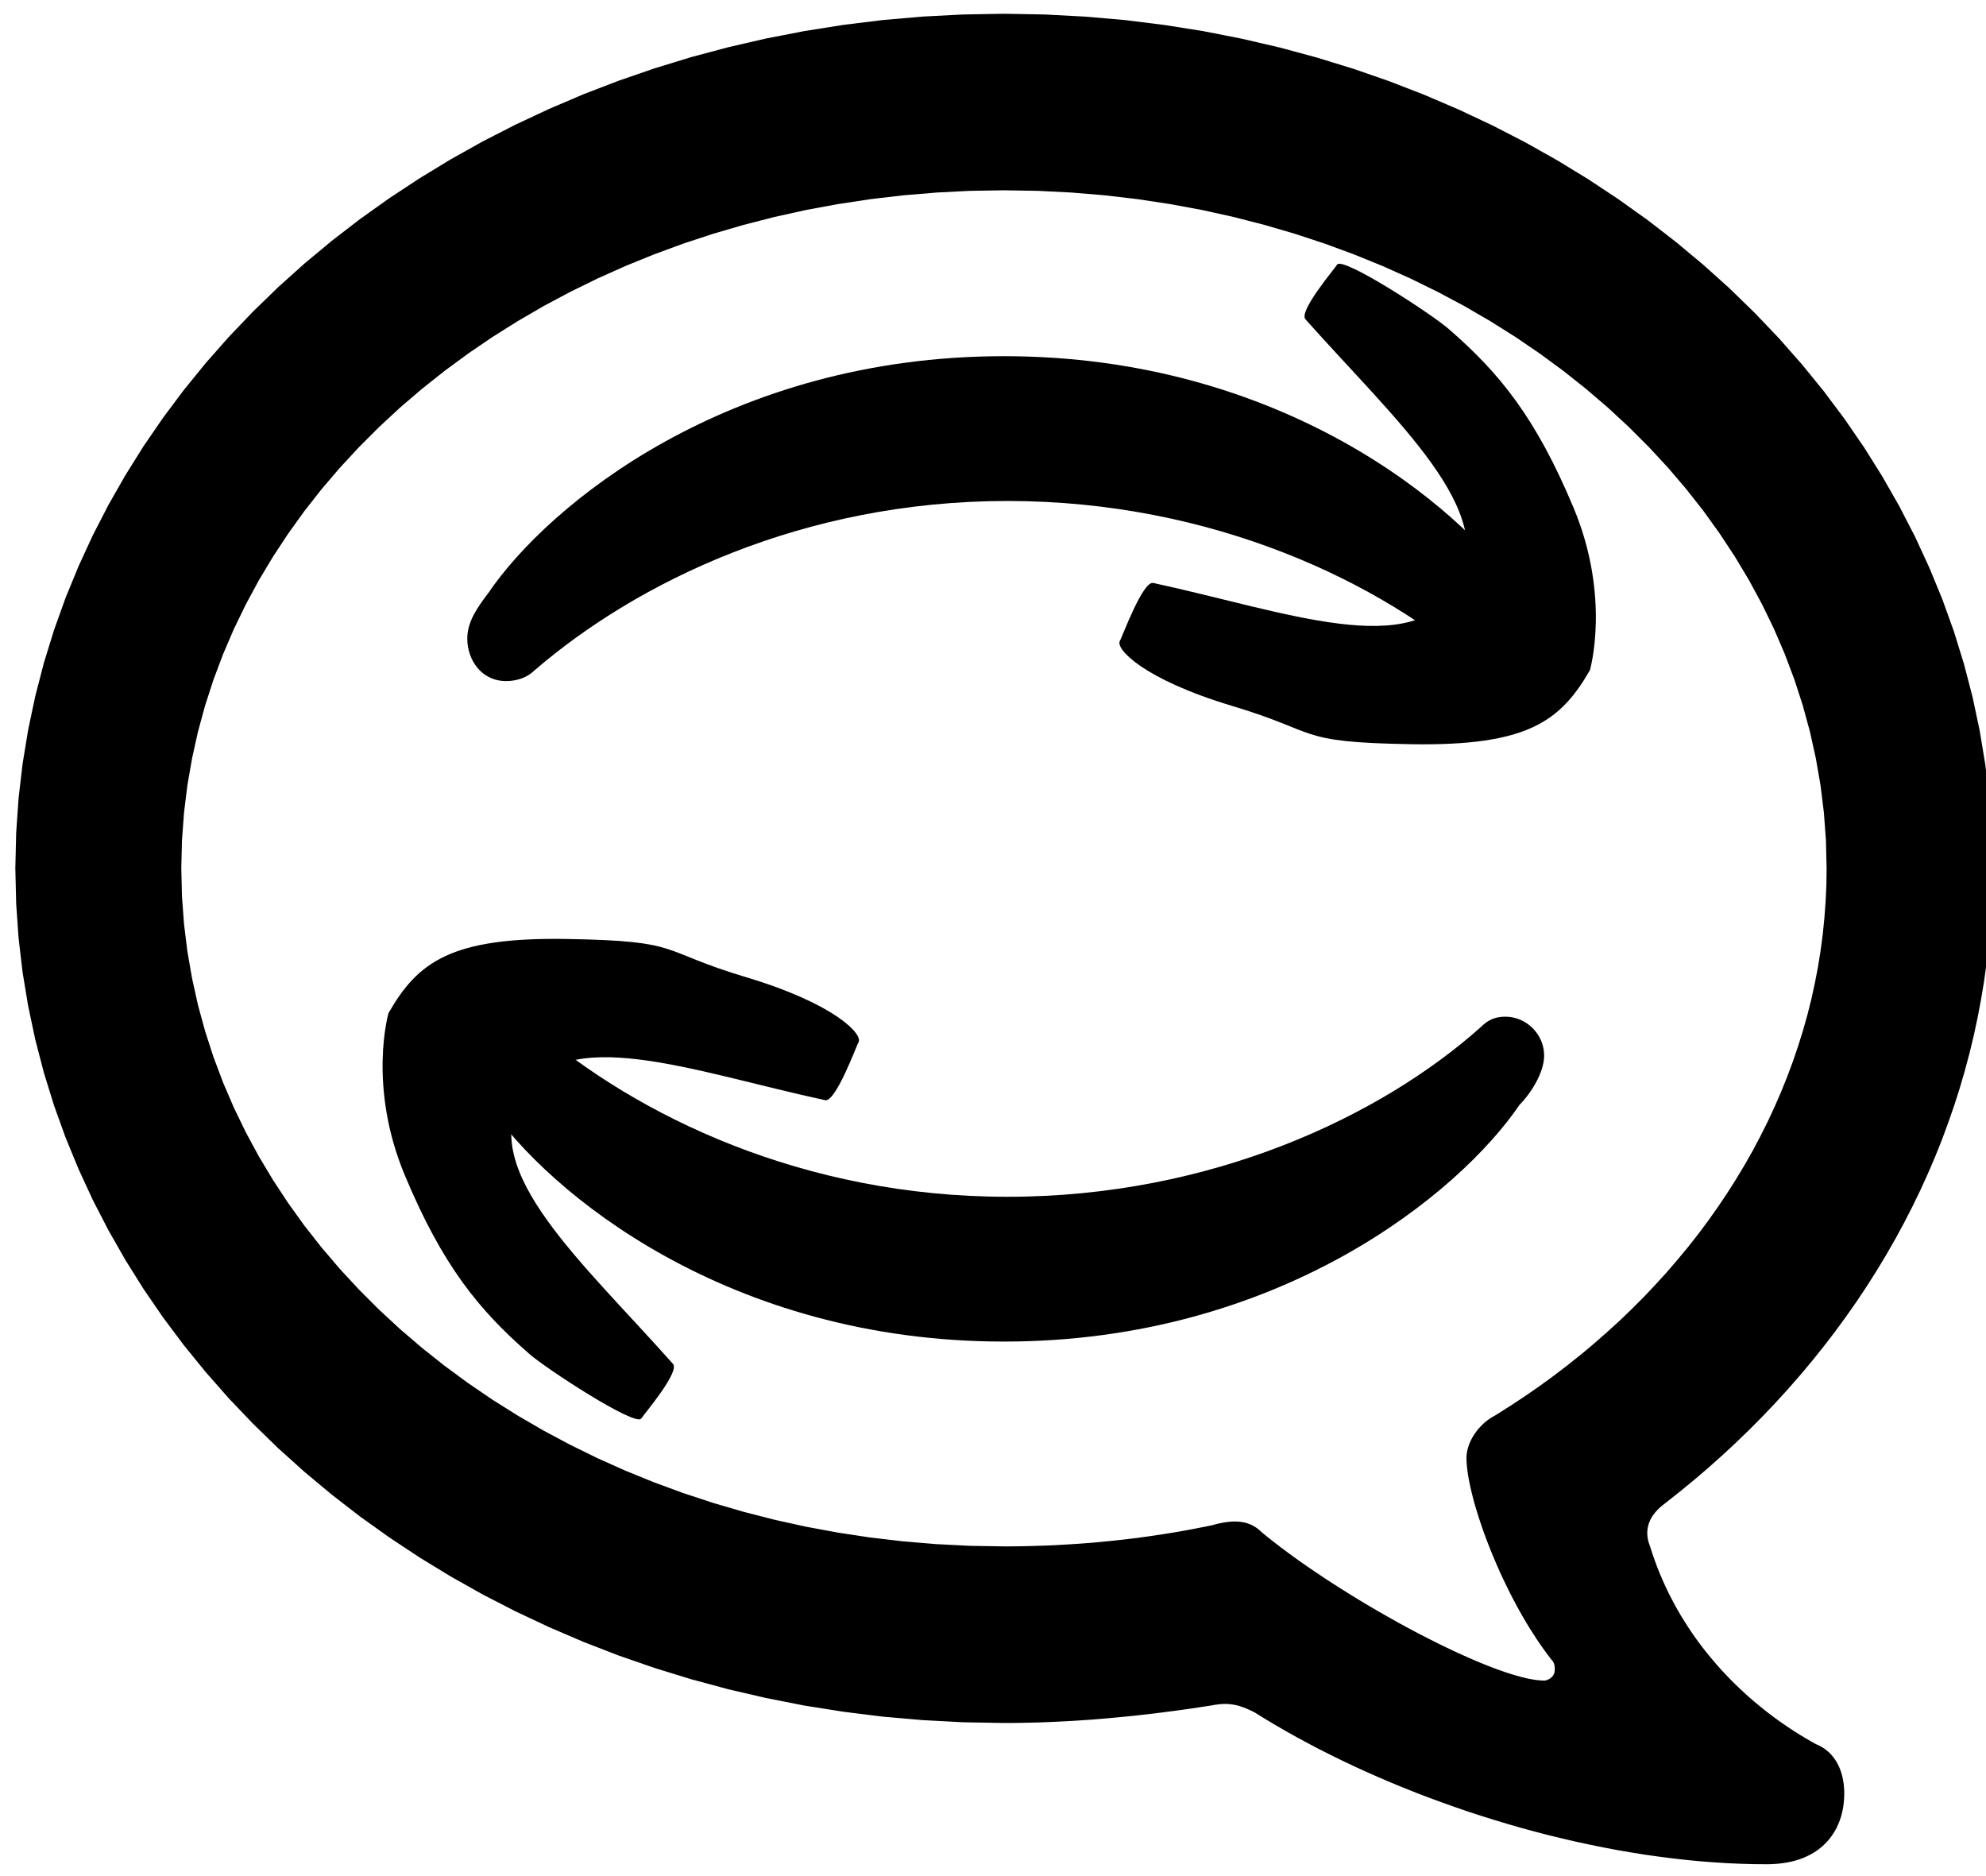 <svg width="360" height="340" xmlns="http://www.w3.org/2000/svg" xmlns:xlink="http://www.w3.org/1999/xlink" preserveAspectRatio="xMidYMid meet">
 <defs>
  <path id="b3JtJ817K" d="m410.88,316.16c-1.92,0 -3.2,0.64 -4.48,1.92c-17.92,16 -48.64,30.72 -85.76,30.72c0,0 0,0 0,0c-37.12,0 -67.2,-14.72 -85.76,-30.72c-1.28,-1.28 -3.2,-1.92 -5.12,-1.92c-4.48,0 -7.04,3.84 -7.04,7.68c0,3.2 1.92,5.76 3.84,8.32c10.88,16 43.52,42.88 93.44,42.88c0,0 0,0 0,0c49.92,0 82.56,-26.88 93.44,-42.88c1.92,-1.92 4.48,-5.76 4.48,-8.96c0,-3.84 -3.2,-7.04 -7.04,-7.04z"/>
  <path id="e33gkq07d" d="m334.73,134.92l7.24,0.63l7.15,0.89l7.06,1.12l6.96,1.37l6.85,1.59l6.74,1.82l6.62,2.04l6.5,2.25l6.37,2.47l6.23,2.67l6.1,2.87l5.95,3.06l5.79,3.26l5.64,3.44l5.48,3.63l5.31,3.79l5.13,3.97l4.95,4.13l4.77,4.29l4.57,4.45l4.38,4.59l4.17,4.74l3.97,4.88l3.75,5.01l3.53,5.14l3.3,5.27l3.07,5.38l2.84,5.5l2.59,5.61l2.35,5.71l2.09,5.8l1.83,5.91l1.56,5.99l1.29,6.07l1.02,6.15l0.73,6.22l0.44,6.3l0.15,6.35l-0.04,3.45l-0.13,3.42l-0.21,3.41l-0.3,3.38l-0.38,3.37l-0.46,3.33l-0.55,3.32l-0.62,3.29l-0.7,3.27l-0.78,3.24l-0.86,3.21l-0.93,3.19l-1.01,3.16l-1.09,3.13l-1.15,3.11l-1.23,3.07l-1.31,3.04l-1.37,3.01l-1.45,2.98l-1.51,2.94l-1.58,2.91l-1.65,2.88l-1.72,2.84l-1.78,2.81l-1.85,2.77l-1.91,2.73l-1.97,2.69l-2.04,2.66l-2.09,2.61l-2.16,2.58l-2.22,2.54l-2.27,2.49l-2.33,2.45l-2.39,2.41l-2.45,2.37l-2.5,2.32l-2.55,2.27l-2.61,2.23l-2.66,2.18l-2.71,2.14l-0.19,0.15l-0.18,0.14l-0.18,0.15l-0.18,0.16l-0.17,0.15l-0.16,0.16l-0.16,0.16l-0.15,0.16l-0.15,0.16l-0.14,0.17l-0.13,0.17l-0.13,0.17l-0.13,0.17l-0.11,0.18l-0.11,0.18l-0.11,0.18l-0.09,0.18l-0.09,0.19l-0.08,0.19l-0.08,0.19l-0.07,0.19l-0.06,0.2l-0.05,0.2l-0.05,0.2l-0.04,0.2l-0.03,0.21l-0.02,0.2l-0.02,0.21l0,0.22l0,0.21l0.01,0.22l0.02,0.22l0.03,0.22l0.03,0.22l0.05,0.23l0.05,0.23l0.06,0.23l0.08,0.23l0.08,0.24l0.09,0.24l0.4,1.24l0.42,1.22l0.45,1.21l0.47,1.19l0.5,1.17l0.52,1.15l0.54,1.14l0.57,1.12l0.58,1.1l0.61,1.09l0.63,1.07l0.65,1.05l0.66,1.03l0.69,1.02l0.7,1l0.72,0.98l0.74,0.96l0.76,0.94l0.77,0.93l0.78,0.91l0.8,0.89l0.81,0.87l0.83,0.86l0.84,0.84l0.85,0.81l0.86,0.8l0.87,0.79l0.89,0.76l0.89,0.74l0.9,0.73l0.91,0.71l0.92,0.69l0.92,0.67l0.93,0.65l0.94,0.63l0.95,0.62l0.94,0.59l0.96,0.58l0.95,0.55l0.96,0.54l0.24,0.1l0.23,0.11l0.23,0.11l0.22,0.12l0.22,0.13l0.21,0.13l0.21,0.14l0.2,0.15l0.2,0.16l0.19,0.16l0.19,0.17l0.18,0.17l0.17,0.18l0.17,0.19l0.17,0.2l0.15,0.2l0.16,0.2l0.14,0.22l0.15,0.22l0.13,0.22l0.13,0.23l0.12,0.24l0.12,0.24l0.11,0.25l0.1,0.25l0.1,0.26l0.09,0.27l0.09,0.27l0.08,0.28l0.07,0.28l0.07,0.29l0.05,0.29l0.06,0.3l0.04,0.3l0.04,0.31l0.03,0.32l0.03,0.31l0.02,0.33l0.01,0.33l0,0.33l-0.01,0.48l-0.02,0.48l-0.04,0.48l-0.05,0.47l-0.06,0.48l-0.09,0.47l-0.1,0.47l-0.11,0.46l-0.13,0.46l-0.15,0.45l-0.16,0.45l-0.19,0.44l-0.19,0.43l-0.22,0.43l-0.23,0.41l-0.26,0.41l-0.27,0.4l-0.29,0.39l-0.3,0.37l-0.33,0.37l-0.35,0.35l-0.36,0.35l-0.39,0.32l-0.4,0.32l-0.43,0.3l-0.44,0.28l-0.47,0.27l-0.48,0.25l-0.51,0.24l-0.53,0.22l-0.55,0.2l-0.57,0.18l-0.6,0.17l-0.62,0.14l-0.63,0.12l-0.67,0.1l-0.68,0.08l-0.71,0.06l-0.73,0.04l-0.76,0.01l-2.41,-0.02l-2.42,-0.07l-2.44,-0.11l-2.45,-0.16l-2.46,-0.19l-2.47,-0.24l-2.47,-0.28l-2.48,-0.32l-2.49,-0.35l-2.49,-0.4l-2.49,-0.43l-2.49,-0.47l-2.49,-0.51l-2.48,-0.53l-2.48,-0.58l-2.48,-0.6l-2.46,-0.64l-2.46,-0.67l-2.44,-0.7l-2.43,-0.73l-2.42,-0.76l-2.4,-0.78l-2.38,-0.82l-2.36,-0.84l-2.35,-0.86l-2.32,-0.89l-2.3,-0.92l-2.27,-0.93l-2.24,-0.96l-2.22,-0.98l-2.19,-1l-2.15,-1.02l-2.12,-1.04l-2.09,-1.05l-2.05,-1.08l-2.02,-1.09l-1.97,-1.1l-1.93,-1.12l-1.89,-1.13l-1.85,-1.15l-0.19,-0.09l-0.19,-0.1l-0.19,-0.09l-0.18,-0.08l-0.18,-0.09l-0.19,-0.08l-0.18,-0.08l-0.17,-0.08l-0.18,-0.07l-0.18,-0.07l-0.18,-0.07l-0.17,-0.06l-0.18,-0.06l-0.18,-0.06l-0.17,-0.06l-0.18,-0.05l-0.17,-0.05l-0.18,-0.04l-0.18,-0.04l-0.18,-0.04l-0.18,-0.03l-0.18,-0.03l-0.19,-0.03l-0.18,-0.02l-0.19,-0.02l-0.19,-0.02l-0.19,-0.01l-0.19,-0.01l-0.2,0l-0.2,0l-0.2,0.01l-0.21,0l-0.21,0.02l-0.21,0.02l-0.22,0.02l-0.22,0.03l-0.22,0.03l-0.23,0.03l-0.23,0.04l-0.24,0.05l-0.91,0.14l-0.92,0.14l-0.92,0.14l-0.92,0.14l-0.92,0.13l-0.92,0.13l-0.93,0.13l-0.93,0.12l-0.93,0.12l-0.93,0.12l-0.93,0.12l-0.94,0.11l-0.94,0.11l-0.94,0.1l-0.94,0.11l-0.94,0.1l-0.94,0.09l-0.95,0.09l-0.94,0.09l-0.95,0.09l-0.95,0.08l-0.95,0.08l-0.95,0.08l-0.95,0.07l-0.95,0.06l-0.96,0.07l-0.95,0.06l-0.96,0.05l-0.95,0.05l-0.96,0.05l-0.96,0.04l-0.96,0.04l-0.95,0.04l-0.96,0.03l-0.96,0.02l-0.96,0.02l-0.96,0.02l-0.96,0.01l-0.96,0.01l-0.96,0l-7.4,-0.13l-7.33,-0.39l-7.24,-0.63l-7.15,-0.89l-7.06,-1.12l-6.96,-1.37l-6.85,-1.59l-6.74,-1.82l-6.62,-2.04l-6.5,-2.25l-6.37,-2.47l-6.23,-2.67l-6.1,-2.87l-5.95,-3.06l-5.79,-3.26l-5.64,-3.44l-5.48,-3.63l-5.31,-3.79l-5.13,-3.97l-4.95,-4.13l-4.77,-4.29l-4.57,-4.45l-4.38,-4.59l-4.17,-4.74l-3.97,-4.88l-3.75,-5.01l-3.53,-5.14l-3.3,-5.27l-3.07,-5.38l-2.84,-5.5l-2.59,-5.61l-2.35,-5.71l-2.09,-5.8l-1.83,-5.91l-1.56,-5.99l-1.29,-6.07l-1.02,-6.15l-0.73,-6.22l-0.44,-6.3l-0.15,-6.35l0.15,-6.4l0.44,-6.33l0.73,-6.26l1.02,-6.19l1.29,-6.1l1.56,-6.01l1.83,-5.92l2.09,-5.83l2.35,-5.72l2.59,-5.62l2.84,-5.51l3.07,-5.38l3.3,-5.27l3.53,-5.14l3.75,-5.01l3.97,-4.88l4.17,-4.73l4.38,-4.58l4.57,-4.44l4.77,-4.28l4.95,-4.12l5.13,-3.95l5.31,-3.78l5.48,-3.61l5.64,-3.43l5.79,-3.24l5.95,-3.05l6.1,-2.85l6.23,-2.66l6.37,-2.45l6.5,-2.24l6.62,-2.03l6.74,-1.8l6.85,-1.58l6.96,-1.35l7.06,-1.12l7.15,-0.88l7.24,-0.63l7.33,-0.38l7.4,-0.13l7.4,0.13l7.33,0.39zm-26.99,31.89l-6.02,0.5l-5.96,0.7l-5.87,0.89l-5.79,1.07l-5.7,1.26l-5.61,1.44l-5.51,1.61l-5.41,1.78l-5.3,1.95l-5.19,2.11l-5.07,2.27l-4.95,2.43l-4.82,2.57l-4.7,2.73l-4.55,2.86l-4.42,3.01l-4.27,3.14l-4.12,3.27l-3.97,3.4l-3.8,3.52l-3.64,3.64l-3.48,3.76l-3.3,3.87l-3.12,3.97l-2.93,4.08l-2.75,4.18l-2.56,4.27l-2.36,4.37l-2.16,4.45l-1.95,4.54l-1.74,4.62l-1.52,4.69l-1.3,4.76l-1.07,4.83l-0.85,4.9l-0.61,4.96l-0.37,5.01l-0.12,5.06l0.12,5.06l0.37,5.01l0.61,4.96l0.85,4.9l1.07,4.83l1.3,4.76l1.52,4.69l1.74,4.62l1.95,4.54l2.16,4.45l2.36,4.37l2.56,4.27l2.75,4.18l2.93,4.08l3.12,3.97l3.3,3.87l3.48,3.76l3.64,3.64l3.8,3.52l3.97,3.4l4.12,3.27l4.27,3.14l4.42,3.01l4.55,2.86l4.7,2.73l4.82,2.57l4.95,2.43l5.07,2.27l5.19,2.11l5.3,1.95l5.41,1.78l5.51,1.61l5.61,1.44l5.7,1.26l5.79,1.07l5.87,0.89l5.96,0.7l6.02,0.5l6.1,0.31l6.16,0.1l0.96,0l0.96,-0.01l0.96,-0.01l0.96,-0.02l0.96,-0.02l0.96,-0.03l0.96,-0.03l0.95,-0.03l0.96,-0.04l0.96,-0.05l0.96,-0.05l0.95,-0.06l0.96,-0.06l0.95,-0.06l0.96,-0.07l0.95,-0.07l0.95,-0.08l0.95,-0.09l0.95,-0.09l0.95,-0.09l0.95,-0.1l0.94,-0.1l0.95,-0.11l0.94,-0.11l0.94,-0.12l0.94,-0.12l0.94,-0.13l0.94,-0.13l0.94,-0.14l0.93,-0.14l0.93,-0.15l0.93,-0.15l0.93,-0.15l0.93,-0.16l0.92,-0.17l0.92,-0.17l0.92,-0.18l0.92,-0.18l0.92,-0.18l0.91,-0.19l0.33,-0.09l0.33,-0.09l0.32,-0.08l0.31,-0.07l0.3,-0.06l0.3,-0.06l0.29,-0.05l0.29,-0.04l0.28,-0.04l0.27,-0.03l0.27,-0.02l0.26,-0.02l0.25,-0.01l0.25,-0.01l0.25,0.01l0.24,0l0.23,0.02l0.23,0.02l0.22,0.03l0.22,0.03l0.21,0.04l0.21,0.04l0.21,0.05l0.2,0.06l0.19,0.06l0.19,0.07l0.19,0.08l0.18,0.07l0.18,0.09l0.18,0.09l0.17,0.1l0.17,0.1l0.17,0.1l0.16,0.11l0.16,0.12l0.15,0.12l0.16,0.13l0.15,0.13l0.14,0.14l0.15,0.14l1.13,0.92l1.17,0.92l1.21,0.93l1.26,0.94l1.29,0.94l1.32,0.94l1.36,0.94l1.38,0.93l1.4,0.94l1.43,0.93l1.45,0.92l1.46,0.92l1.47,0.9l1.49,0.9l1.49,0.88l1.49,0.86l1.5,0.85l1.49,0.84l1.49,0.81l1.48,0.79l1.47,0.77l1.46,0.74l1.44,0.72l1.42,0.69l1.39,0.66l1.38,0.63l1.34,0.6l1.31,0.56l1.28,0.53l1.24,0.49l1.2,0.45l1.16,0.41l1.11,0.37l1.06,0.32l1.01,0.28l0.96,0.24l0.89,0.18l0.84,0.13l0.77,0.08l0.71,0.03l0.05,0l0.05,0l0.05,-0.01l0.06,-0.01l0.06,-0.01l0.05,-0.01l0.06,-0.02l0.07,-0.02l0.06,-0.02l0.06,-0.02l0.06,-0.03l0.07,-0.02l0.06,-0.03l0.06,-0.04l0.07,-0.03l0.06,-0.04l0.07,-0.04l0.06,-0.04l0.06,-0.04l0.06,-0.05l0.06,-0.05l0.06,-0.05l0.05,-0.05l0.06,-0.06l0.05,-0.06l0.05,-0.06l0.05,-0.06l0.05,-0.07l0.04,-0.07l0.04,-0.07l0.04,-0.07l0.03,-0.08l0.03,-0.08l0.03,-0.08l0.02,-0.08l0.02,-0.09l0.02,-0.08l0.01,-0.09l0.01,-0.1l0,-0.09l0,-0.05l0,-0.05l0,-0.04l0,-0.05l0,-0.05l0,-0.05l0,-0.05l-0.01,-0.04l0,-0.05l0,-0.05l0,-0.05l-0.01,-0.05l0,-0.04l-0.01,-0.05l0,-0.05l-0.01,-0.05l-0.01,-0.05l-0.01,-0.04l-0.01,-0.05l-0.01,-0.05l-0.01,-0.05l-0.02,-0.05l-0.01,-0.04l-0.02,-0.05l-0.02,-0.05l-0.02,-0.05l-0.02,-0.05l-0.02,-0.04l-0.02,-0.05l-0.03,-0.05l-0.03,-0.05l-0.03,-0.05l-0.03,-0.04l-0.03,-0.05l-0.04,-0.05l-0.04,-0.05l-0.04,-0.05l-0.04,-0.04l-0.04,-0.05l-0.05,-0.05l-0.67,-0.88l-0.65,-0.89l-0.65,-0.92l-0.64,-0.94l-0.62,-0.96l-0.62,-0.97l-0.6,-0.98l-0.59,-1l-0.58,-1.01l-0.56,-1.02l-0.55,-1.03l-0.54,-1.03l-0.52,-1.04l-0.51,-1.04l-0.5,-1.04l-0.48,-1.04l-0.46,-1.04l-0.45,-1.04l-0.43,-1.03l-0.42,-1.02l-0.4,-1.02l-0.38,-1l-0.37,-0.99l-0.34,-0.99l-0.33,-0.96l-0.31,-0.95l-0.29,-0.93l-0.28,-0.91l-0.25,-0.89l-0.23,-0.87l-0.21,-0.84l-0.19,-0.82l-0.17,-0.79l-0.15,-0.76l-0.13,-0.72l-0.1,-0.7l-0.08,-0.66l-0.06,-0.62l-0.04,-0.59l-0.01,-0.55l0,-0.24l0.02,-0.24l0.02,-0.24l0.03,-0.24l0.05,-0.24l0.04,-0.23l0.06,-0.24l0.07,-0.23l0.07,-0.24l0.08,-0.23l0.09,-0.23l0.09,-0.23l0.1,-0.22l0.11,-0.23l0.12,-0.22l0.11,-0.22l0.13,-0.21l0.13,-0.22l0.14,-0.2l0.14,-0.21l0.15,-0.2l0.15,-0.2l0.15,-0.19l0.16,-0.2l0.17,-0.18l0.16,-0.18l0.17,-0.18l0.18,-0.17l0.17,-0.17l0.18,-0.16l0.18,-0.16l0.18,-0.15l0.19,-0.14l0.19,-0.14l0.19,-0.13l0.18,-0.13l0.2,-0.12l0.19,-0.11l0.19,-0.11l0.19,-0.1l2.71,-1.71l2.66,-1.75l2.62,-1.81l2.56,-1.86l2.51,-1.91l2.46,-1.96l2.4,-2l2.34,-2.05l2.3,-2.09l2.23,-2.14l2.18,-2.18l2.11,-2.23l2.06,-2.26l1.99,-2.31l1.94,-2.34l1.87,-2.38l1.8,-2.42l1.74,-2.46l1.67,-2.49l1.61,-2.53l1.54,-2.56l1.47,-2.59l1.39,-2.63l1.33,-2.65l1.25,-2.69l1.18,-2.71l1.11,-2.75l1.03,-2.77l0.95,-2.79l0.88,-2.82l0.8,-2.84l0.72,-2.87l0.63,-2.89l0.56,-2.91l0.47,-2.93l0.39,-2.95l0.3,-2.97l0.22,-2.98l0.14,-3l0.04,-3.02l-0.12,-5.06l-0.37,-5.01l-0.61,-4.96l-0.85,-4.9l-1.07,-4.83l-1.3,-4.76l-1.52,-4.69l-1.74,-4.62l-1.95,-4.54l-2.16,-4.45l-2.36,-4.37l-2.56,-4.27l-2.75,-4.18l-2.93,-4.08l-3.12,-3.97l-3.3,-3.87l-3.48,-3.76l-3.64,-3.64l-3.8,-3.52l-3.97,-3.4l-4.12,-3.27l-4.27,-3.14l-4.42,-3.01l-4.55,-2.86l-4.7,-2.73l-4.82,-2.57l-4.95,-2.43l-5.07,-2.27l-5.19,-2.11l-5.3,-1.95l-5.41,-1.78l-5.51,-1.61l-5.61,-1.44l-5.7,-1.26l-5.79,-1.07l-5.87,-0.89l-5.96,-0.7l-6.02,-0.5l-6.1,-0.31l-6.16,-0.1l-6.16,0.1l-6.1,0.31z"/>
  <path id="b35jNywSm" d="m410.88,255.34c-1.92,0 -3.2,-0.64 -4.48,-1.92c-17.92,-16 -48.64,-30.72 -85.76,-30.72c0,0 0,0 0,0c-37.12,0 -67.2,14.72 -85.76,30.72c-1.28,1.28 -3.2,1.92 -5.12,1.92c-4.48,0 -7.04,-3.84 -7.04,-7.68c0,-3.2 1.92,-5.76 3.84,-8.32c10.88,-16 43.52,-42.88 93.44,-42.88c0,0 0,0 0,0c49.92,0 82.56,26.88 93.44,42.88c1.92,1.92 4.48,5.76 4.48,8.96c0,3.84 -3.2,7.04 -7.04,7.04z"/>
  <path id="liJtFvlpZ" d="m341.01,248.08c0.41,-0.7 4.17,-10.99 6.07,-10.52c24.16,5.23 47.24,14.2 55.06,0.66c0,0 0,0 0,0c7.82,-13.55 -11,-29.9 -27.47,-48.43c-1.36,-1.41 5.31,-9.2 5.71,-9.91c0.95,-1.63 17.53,9.19 20.38,11.77c9.14,7.95 15.69,16.02 22.49,32.27c6.8,16.25 2.97,29.44 2.97,29.44c-5.31,9.2 -11.23,13.78 -32.39,13.42c-10.68,-0.18 -14.72,-0.71 -18.19,-1.82c-3.4,-1.08 -6.24,-2.71 -14.25,-5.11c-16.17,-4.85 -21.19,-10.37 -20.38,-11.77z"/>
  <path id="c2hrQxd5H" d="m293.64,320.78c-0.4,0.7 -4.17,10.99 -6.07,10.51c-24.15,-5.22 -47.23,-14.2 -55.05,-0.65c0,0 0,0 0,0c-7.82,13.54 11,29.89 27.47,48.43c1.36,1.41 -5.31,9.2 -5.72,9.9c-0.94,1.64 -17.52,-9.18 -20.38,-11.76c-9.13,-7.95 -15.68,-16.02 -22.48,-32.27c-6.8,-16.25 -2.97,-29.44 -2.97,-29.44c5.31,-9.2 11.23,-13.78 32.38,-13.42c10.69,0.18 14.73,0.71 18.2,1.81c3.39,1.09 6.24,2.72 14.25,5.12c16.17,4.85 21.18,10.36 20.37,11.77z"/>
 </defs>
 <g>
  <title>background</title>
  <rect fill="none" id="canvas_background" height="342" width="362" y="-1" x="-1"/>
 </g>
 <g>
  <title>Layer 1</title>
  <use x="-138.015" y="-131.909" id="svg_4" fill="#000000" xlink:href="#b3JtJ817K"/>
  <use x="-138.015" y="-131.909" id="svg_6" stroke-opacity="0" stroke="#000000" fill-opacity="0" xlink:href="#b3JtJ817K"/>
  <use x="-138.015" y="-131.909" id="svg_8" fill="#000000" xlink:href="#e33gkq07d"/>
  <use x="-138.015" y="-131.909" id="svg_10" stroke-opacity="0" stroke="#000000" fill-opacity="0" xlink:href="#e33gkq07d"/>
  <use x="-138.015" y="-131.909" id="svg_12" fill="#000000" xlink:href="#b35jNywSm"/>
  <use x="-138.015" y="-131.909" id="svg_14" stroke-opacity="0" stroke="#000000" fill-opacity="0" xlink:href="#b35jNywSm"/>
  <use x="-138.015" y="-131.909" id="svg_16" fill="#000000" xlink:href="#liJtFvlpZ"/>
  <use x="-138.015" y="-131.909" id="svg_18" stroke-opacity="0" stroke="#000000" fill-opacity="0" xlink:href="#liJtFvlpZ"/>
  <use x="-138.015" y="-131.909" id="svg_20" fill="#000000" xlink:href="#c2hrQxd5H"/>
  <use x="-138.015" y="-131.909" id="svg_22" stroke-opacity="0" stroke="#000000" fill-opacity="0" xlink:href="#c2hrQxd5H"/>
 </g>
</svg>